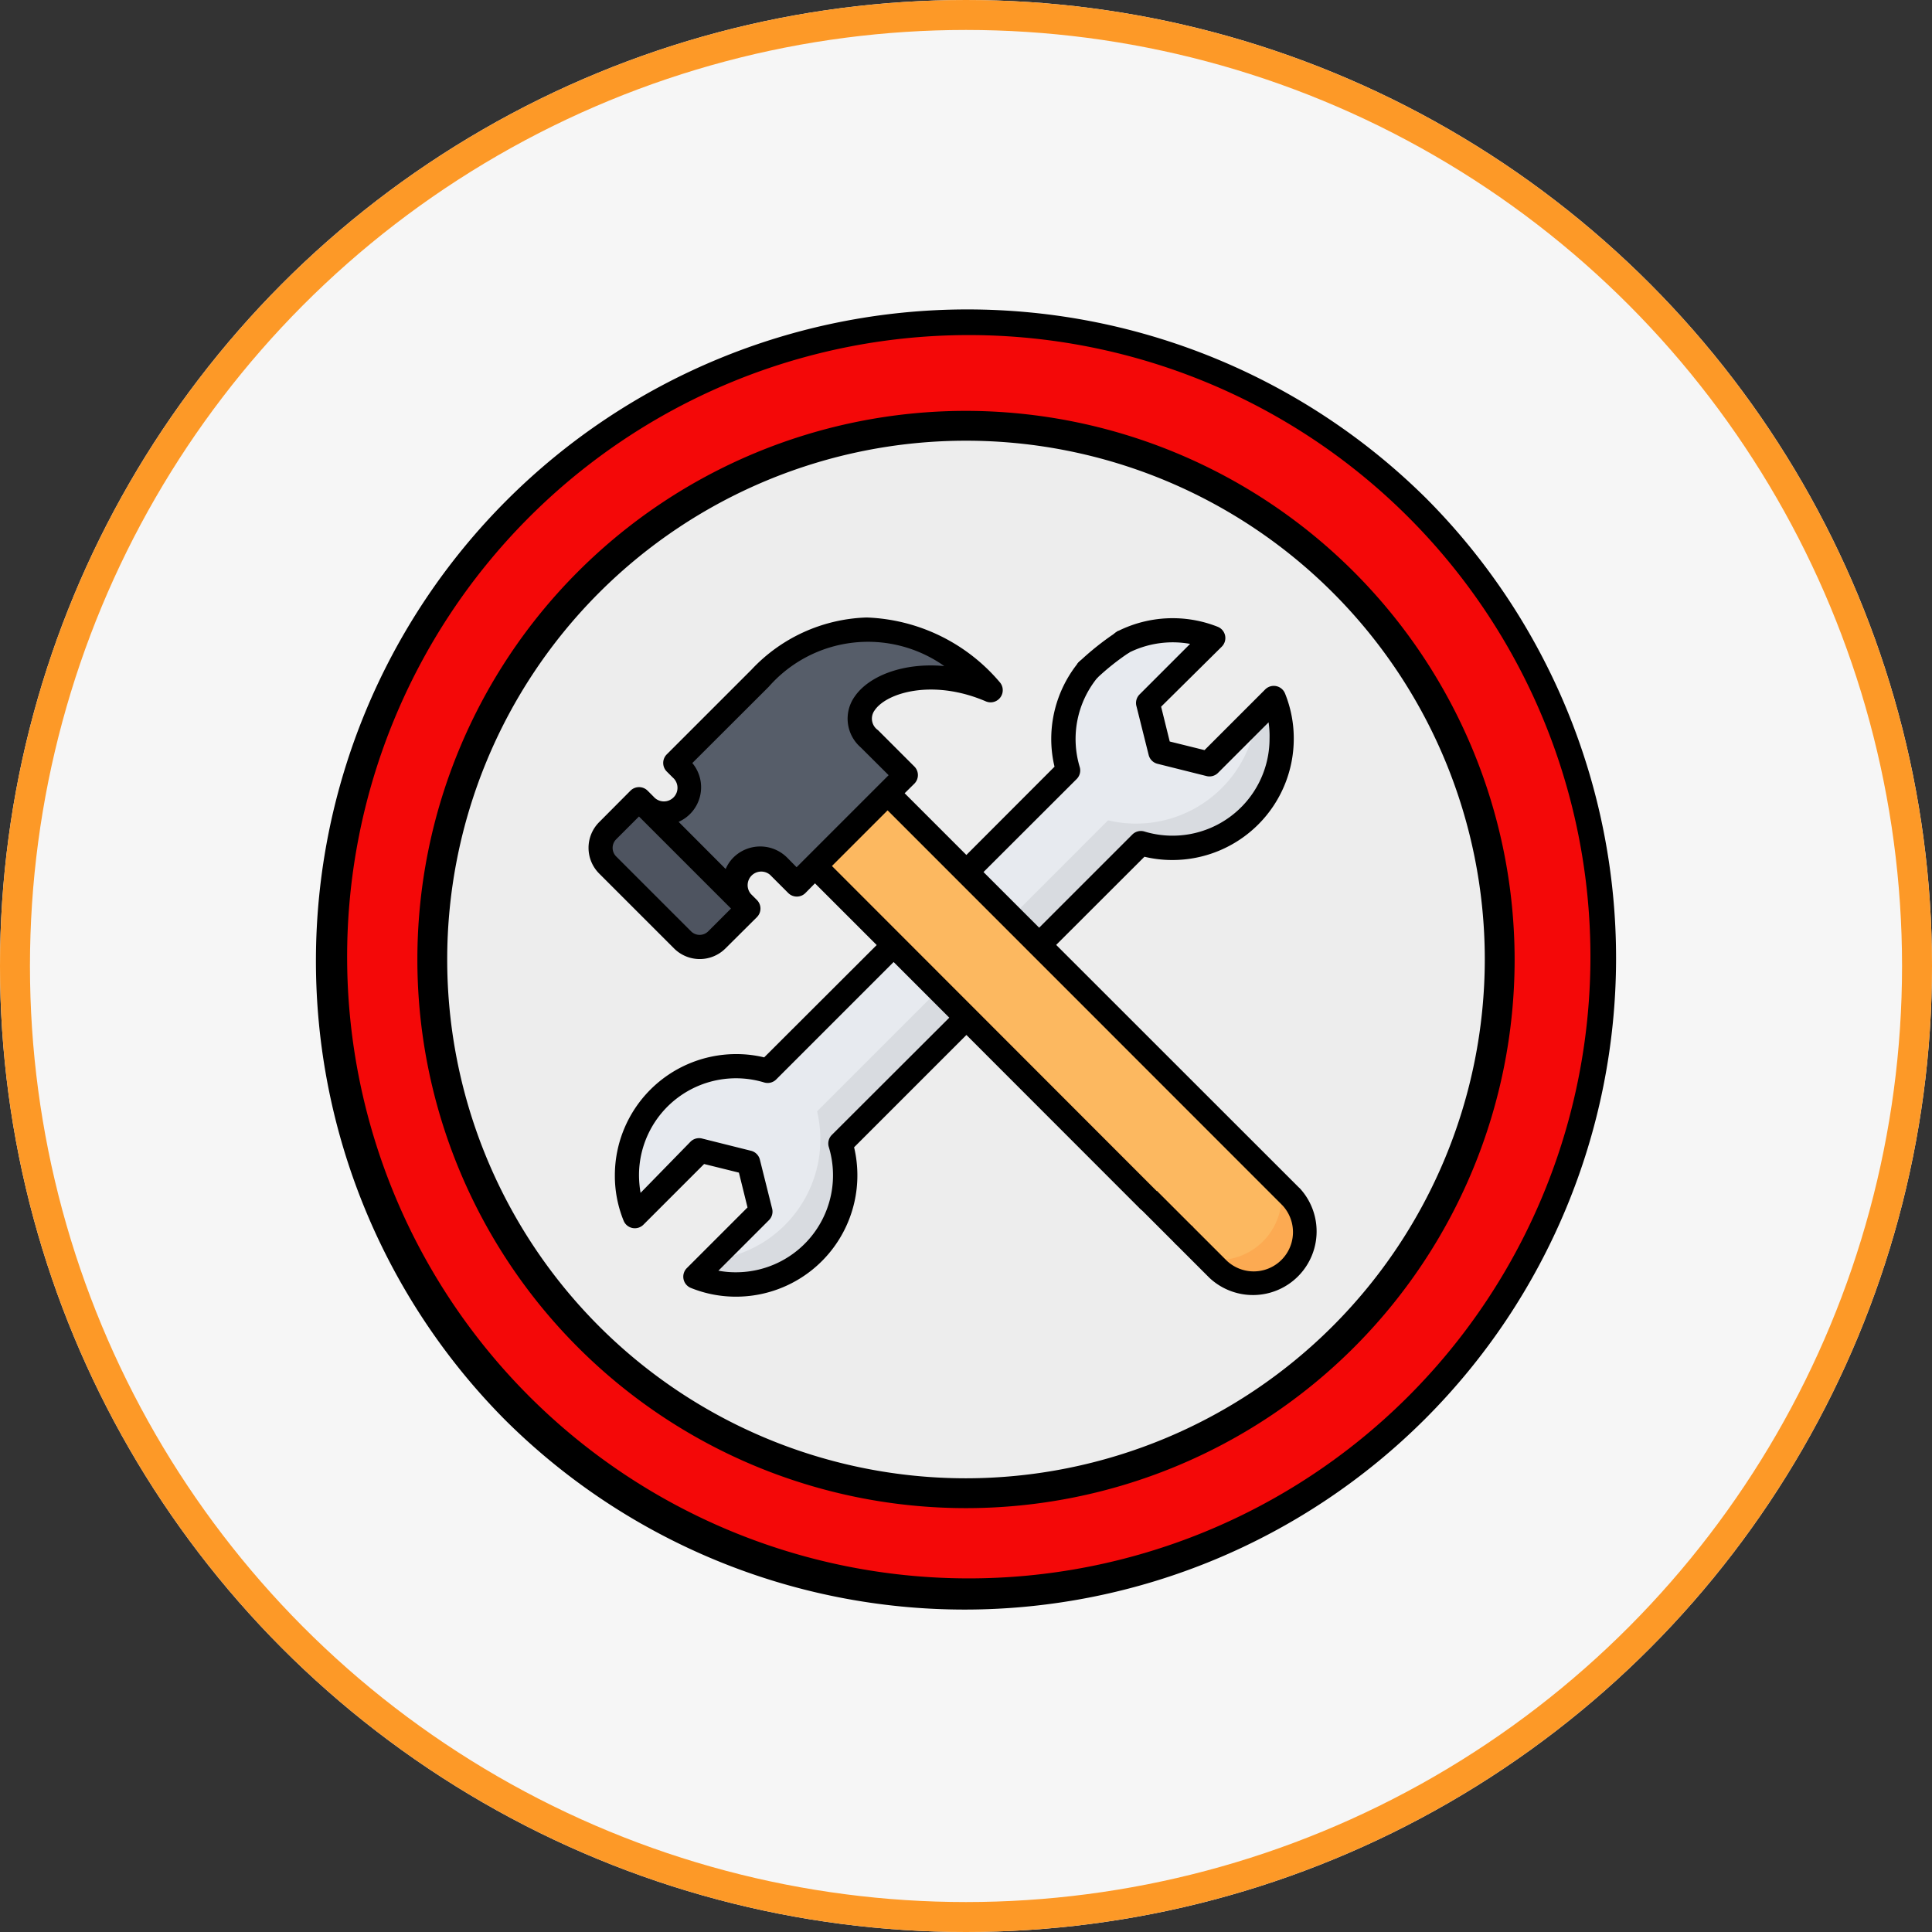 <svg xmlns="http://www.w3.org/2000/svg" xmlns:xlink="http://www.w3.org/1999/xlink" width="129" height="129" viewBox="0 0 129 129">
  <rect x="0" y="0" width="129" height="129" fill="#333333" stroke="none"/>
  <defs>
    <clipPath id="clip-path">
      <rect id="Rectángulo_320397" data-name="Rectángulo 320397" width="87" height="87" fill="none"/>
    </clipPath>
  </defs>
  <g id="Grupo_930118" data-name="Grupo 930118" transform="translate(-542 -3823.434)">
    <g id="Elipse_7683" data-name="Elipse 7683" transform="translate(542 3823.434)" fill="#f6f6f6" stroke="#fd9927" stroke-width="2">
      <circle cx="64.5" cy="64.5" r="64.5" stroke="none"/>
      <circle cx="64.5" cy="64.5" r="63.5" fill="none"/>
    </g>
    <g id="Grupo_930057" data-name="Grupo 930057" transform="translate(563 3844)">
      <g id="Grupo_930056" data-name="Grupo 930056" clip-path="url(#clip-path)">
        <path id="Trazado_741110" data-name="Trazado 741110" d="M63.165,23.69A39.475,39.475,0,1,1,23.69,63.165,39.475,39.475,0,0,1,63.165,23.69" transform="translate(-19.665 -19.665)" fill="#ededed"/>
        <path id="Trazado_741111" data-name="Trazado 741111" d="M48.364,90.869A42.5,42.5,0,0,1,18.308,18.31a42.5,42.5,0,1,1,60.11,60.106A42.216,42.216,0,0,1,48.364,90.869Zm0-78.14A35.636,35.636,0,1,0,84,48.364,35.676,35.676,0,0,0,48.364,12.728" transform="translate(-4.864 -4.864)" fill="#f40808"/>
        <path id="Trazado_741112" data-name="Trazado 741112" d="M77.052,40.42a36.632,36.632,0,1,0,36.632,36.632A36.674,36.674,0,0,0,77.052,40.42m0,71.272a34.64,34.64,0,1,1,34.64-34.64A34.679,34.679,0,0,1,77.052,111.692Z" transform="translate(-33.552 -33.552)"/>
        <path id="Trazado_741113" data-name="Trazado 741113" d="M74.259,12.741A43.5,43.5,0,0,0,12.741,74.259,43.5,43.5,0,0,0,74.259,12.741Zm-1.409,60.11a41.508,41.508,0,0,1-58.7-58.7,41.508,41.508,0,1,1,58.7,58.7Z"/>
        <path id="Trazado_741114" data-name="Trazado 741114" d="M157.05,140.628a7.069,7.069,0,0,0,2.113.316,7.286,7.286,0,0,0,7.286-7.286,7.2,7.2,0,0,0-.526-2.712l-4.331,4.331-3.238-.81-.81-3.238,4.331-4.331a7.2,7.2,0,0,0-2.712-.526,7.286,7.286,0,0,0-7.286,7.286,7.063,7.063,0,0,0,.316,2.113l-20.061,20.061a7.074,7.074,0,0,0-2.113-.316,7.286,7.286,0,0,0-7.286,7.286,7.2,7.2,0,0,0,.526,2.712l4.331-4.331,3.238.81.81,3.238-4.331,4.331a7.2,7.2,0,0,0,2.712.526A7.286,7.286,0,0,0,137.3,162.8a7.067,7.067,0,0,0-.316-2.113Z" transform="translate(-101.877 -104.899)" fill="#e7eaef"/>
        <path id="Trazado_741115" data-name="Trazado 741115" d="M188.109,153.29l-1.142,1.142a8.1,8.1,0,0,1-8.047,7.237,7.93,7.93,0,0,1-1.87-.219l-19.43,19.43a8.1,8.1,0,0,1-7.019,9.925l-1.142,1.142a7.2,7.2,0,0,0,2.744.486,7.286,7.286,0,0,0,7.286-7.286,7.063,7.063,0,0,0-.316-2.113l20.061-20.061a7.073,7.073,0,0,0,2.113.316A7.286,7.286,0,0,0,188.635,156,7.2,7.2,0,0,0,188.109,153.29Z" transform="translate(-124.063 -127.243)" fill="#d8dbe0"/>
        <path id="Trazado_741116" data-name="Trazado 741116" d="M229.367,220.045a3.433,3.433,0,0,1-5.861,2.429L196.58,195.547l4.857-4.857,26.926,26.926A3.432,3.432,0,0,1,229.367,220.045Z" transform="translate(-163.177 -158.288)" fill="#fcb860"/>
        <path id="Trazado_741117" data-name="Trazado 741117" d="M357.581,348.259a3.432,3.432,0,0,0-1-2.429l-.68-.68a4.61,4.61,0,0,1,.065.68,4.258,4.258,0,0,1-4.242,4.242,4.852,4.852,0,0,1-.68-.065l.68.68a3.433,3.433,0,0,0,5.861-2.429" transform="translate(-291.391 -286.501)" fill="#fcaa52"/>
        <path id="Trazado_741118" data-name="Trazado 741118" d="M144.856,133.657l2.429,2.429L140,143.372l-1.214-1.214a1.717,1.717,0,0,0-2.429,2.429l-6.476-6.477a1.717,1.717,0,0,0,2.429-2.429l-.4-.4,5.667-5.667a10.3,10.3,0,0,1,7.1-3.238,11.362,11.362,0,0,1,8.274,4.048C147.285,127.99,142.427,131.228,144.856,133.657Z" transform="translate(-107.81 -104.898)" fill="#565d69"/>
        <path id="Trazado_741119" data-name="Trazado 741119" d="M122.24,200.358l-2.1,2.1a1.619,1.619,0,0,1-2.283,0l-5-5a1.619,1.619,0,0,1,0-2.283l2.1-2.1Z" transform="translate(-93.29 -160.265)" fill="#4e5460"/>
        <path id="Trazado_741120" data-name="Trazado 741120" d="M155.112,159.7l-16.24-16.232,5.894-5.886a7.94,7.94,0,0,0,1.87.219,8.1,8.1,0,0,0,8.1-8.1,7.992,7.992,0,0,0-.583-3.02.81.81,0,0,0-1.328-.267l-4.048,4.048-2.323-.575-.575-2.324,4.048-4.007a.81.81,0,0,0-.267-1.328,8.177,8.177,0,0,0-6.622.267.81.81,0,1,0,.729,1.441,6.549,6.549,0,0,1,4.048-.567l-3.368,3.368a.809.809,0,0,0-.21.81l.81,3.238a.81.81,0,0,0,.591.591l3.238.81a.81.81,0,0,0,.81-.211l3.368-3.368a6.272,6.272,0,0,1,.065,1.093,6.477,6.477,0,0,1-8.347,6.2.81.81,0,0,0-.81.194l-6.226,6.226-3.716-3.716,6.226-6.217a.81.81,0,0,0,.194-.81,6.477,6.477,0,0,1,1.166-5.926.812.812,0,0,0-1.263-1.02,8.1,8.1,0,0,0-1.8,5.068,7.932,7.932,0,0,0,.219,1.87l-5.886,5.894-4.121-4.121.648-.64a.81.81,0,0,0,0-1.145l0,0-2.429-2.429a.931.931,0,0,1-.243-1.294l.024-.034c.81-1.19,3.918-2.1,7.424-.591a.812.812,0,0,0,.955-1.247,12.212,12.212,0,0,0-8.921-4.355,10.994,10.994,0,0,0-7.675,3.473l-5.667,5.667a.809.809,0,0,0,0,1.145l0,0,.4.4a.907.907,0,1,1-1.279,1.279l-.4-.4a.81.81,0,0,0-1.145,0l0,0-2.089,2.1a2.429,2.429,0,0,0,0,3.433l5,5a2.429,2.429,0,0,0,3.432,0l2.1-2.089a.81.81,0,0,0,0-1.145l0,0-.4-.4a.907.907,0,0,1,1.279-1.279l1.214,1.214a.81.81,0,0,0,1.145,0l0,0,.639-.648,4.121,4.121-7.513,7.5a7.941,7.941,0,0,0-1.87-.219,8.1,8.1,0,0,0-8.1,8.1,7.959,7.959,0,0,0,.583,3.02.809.809,0,0,0,1.328.267l4.048-4.048,2.324.575.575,2.324-4.048,4.048a.81.81,0,0,0,.267,1.328,7.992,7.992,0,0,0,3.02.583,8.1,8.1,0,0,0,7.877-9.974l7.5-7.5,11.569,11.577a.81.81,0,0,0,1.145,0l0,0a.81.81,0,0,0,0-1.145l0,0L123.9,138.2l3.716-3.716,26.351,26.36a2.623,2.623,0,0,1-3.708,3.708l-2.234-2.234a.813.813,0,0,0-1.15,1.15l2.234,2.234a4.25,4.25,0,0,0,6.007-6.007Zm-31.225-3.538a.81.81,0,0,0-.194.81,6.476,6.476,0,0,1-6.2,8.355,6.267,6.267,0,0,1-1.174-.105l3.368-3.368a.809.809,0,0,0,.211-.81l-.81-3.238a.809.809,0,0,0-.591-.591l-3.238-.81a.81.81,0,0,0-.81.211l-3.327,3.408a7.1,7.1,0,0,1-.105-1.174,6.476,6.476,0,0,1,8.347-6.2.81.81,0,0,0,.81-.194l7.845-7.845,3.716,3.716Zm-8.249-13.6a.81.81,0,0,1-1.145,0l0,0-5-5a.81.81,0,0,1,0-1.145l0,0,1.522-1.522,6.145,6.145Zm5.262-4.93a2.542,2.542,0,0,0-3.578,0,2.431,2.431,0,0,0-.518.769l-3.141-3.149a2.526,2.526,0,0,0,.915-3.926l5.108-5.1a8.816,8.816,0,0,1,11.715-1.376c-2.745-.251-5.052.664-5.991,2.048a2.542,2.542,0,0,0,.413,3.384l1.862,1.854-6.145,6.145Z" transform="translate(-89.351 -100.943)"/>
        <path id="Trazado_741121" data-name="Trazado 741121" d="M327.8,349.365l-2.424-2.424-1.154,1.145,2.429,2.429Z" transform="translate(-269.126 -287.988)"/>
        <path id="Trazado_741122" data-name="Trazado 741122" d="M300.94,130.005a16.229,16.229,0,0,1,2.162-1.716l-.729-1.441a18.349,18.349,0,0,0-2.7,2.137c-.463.634,1.263,1.02,1.263,1.02" transform="translate(-248.69 -105.294)"/>
      </g>
    </g>
  </g>
</svg>
